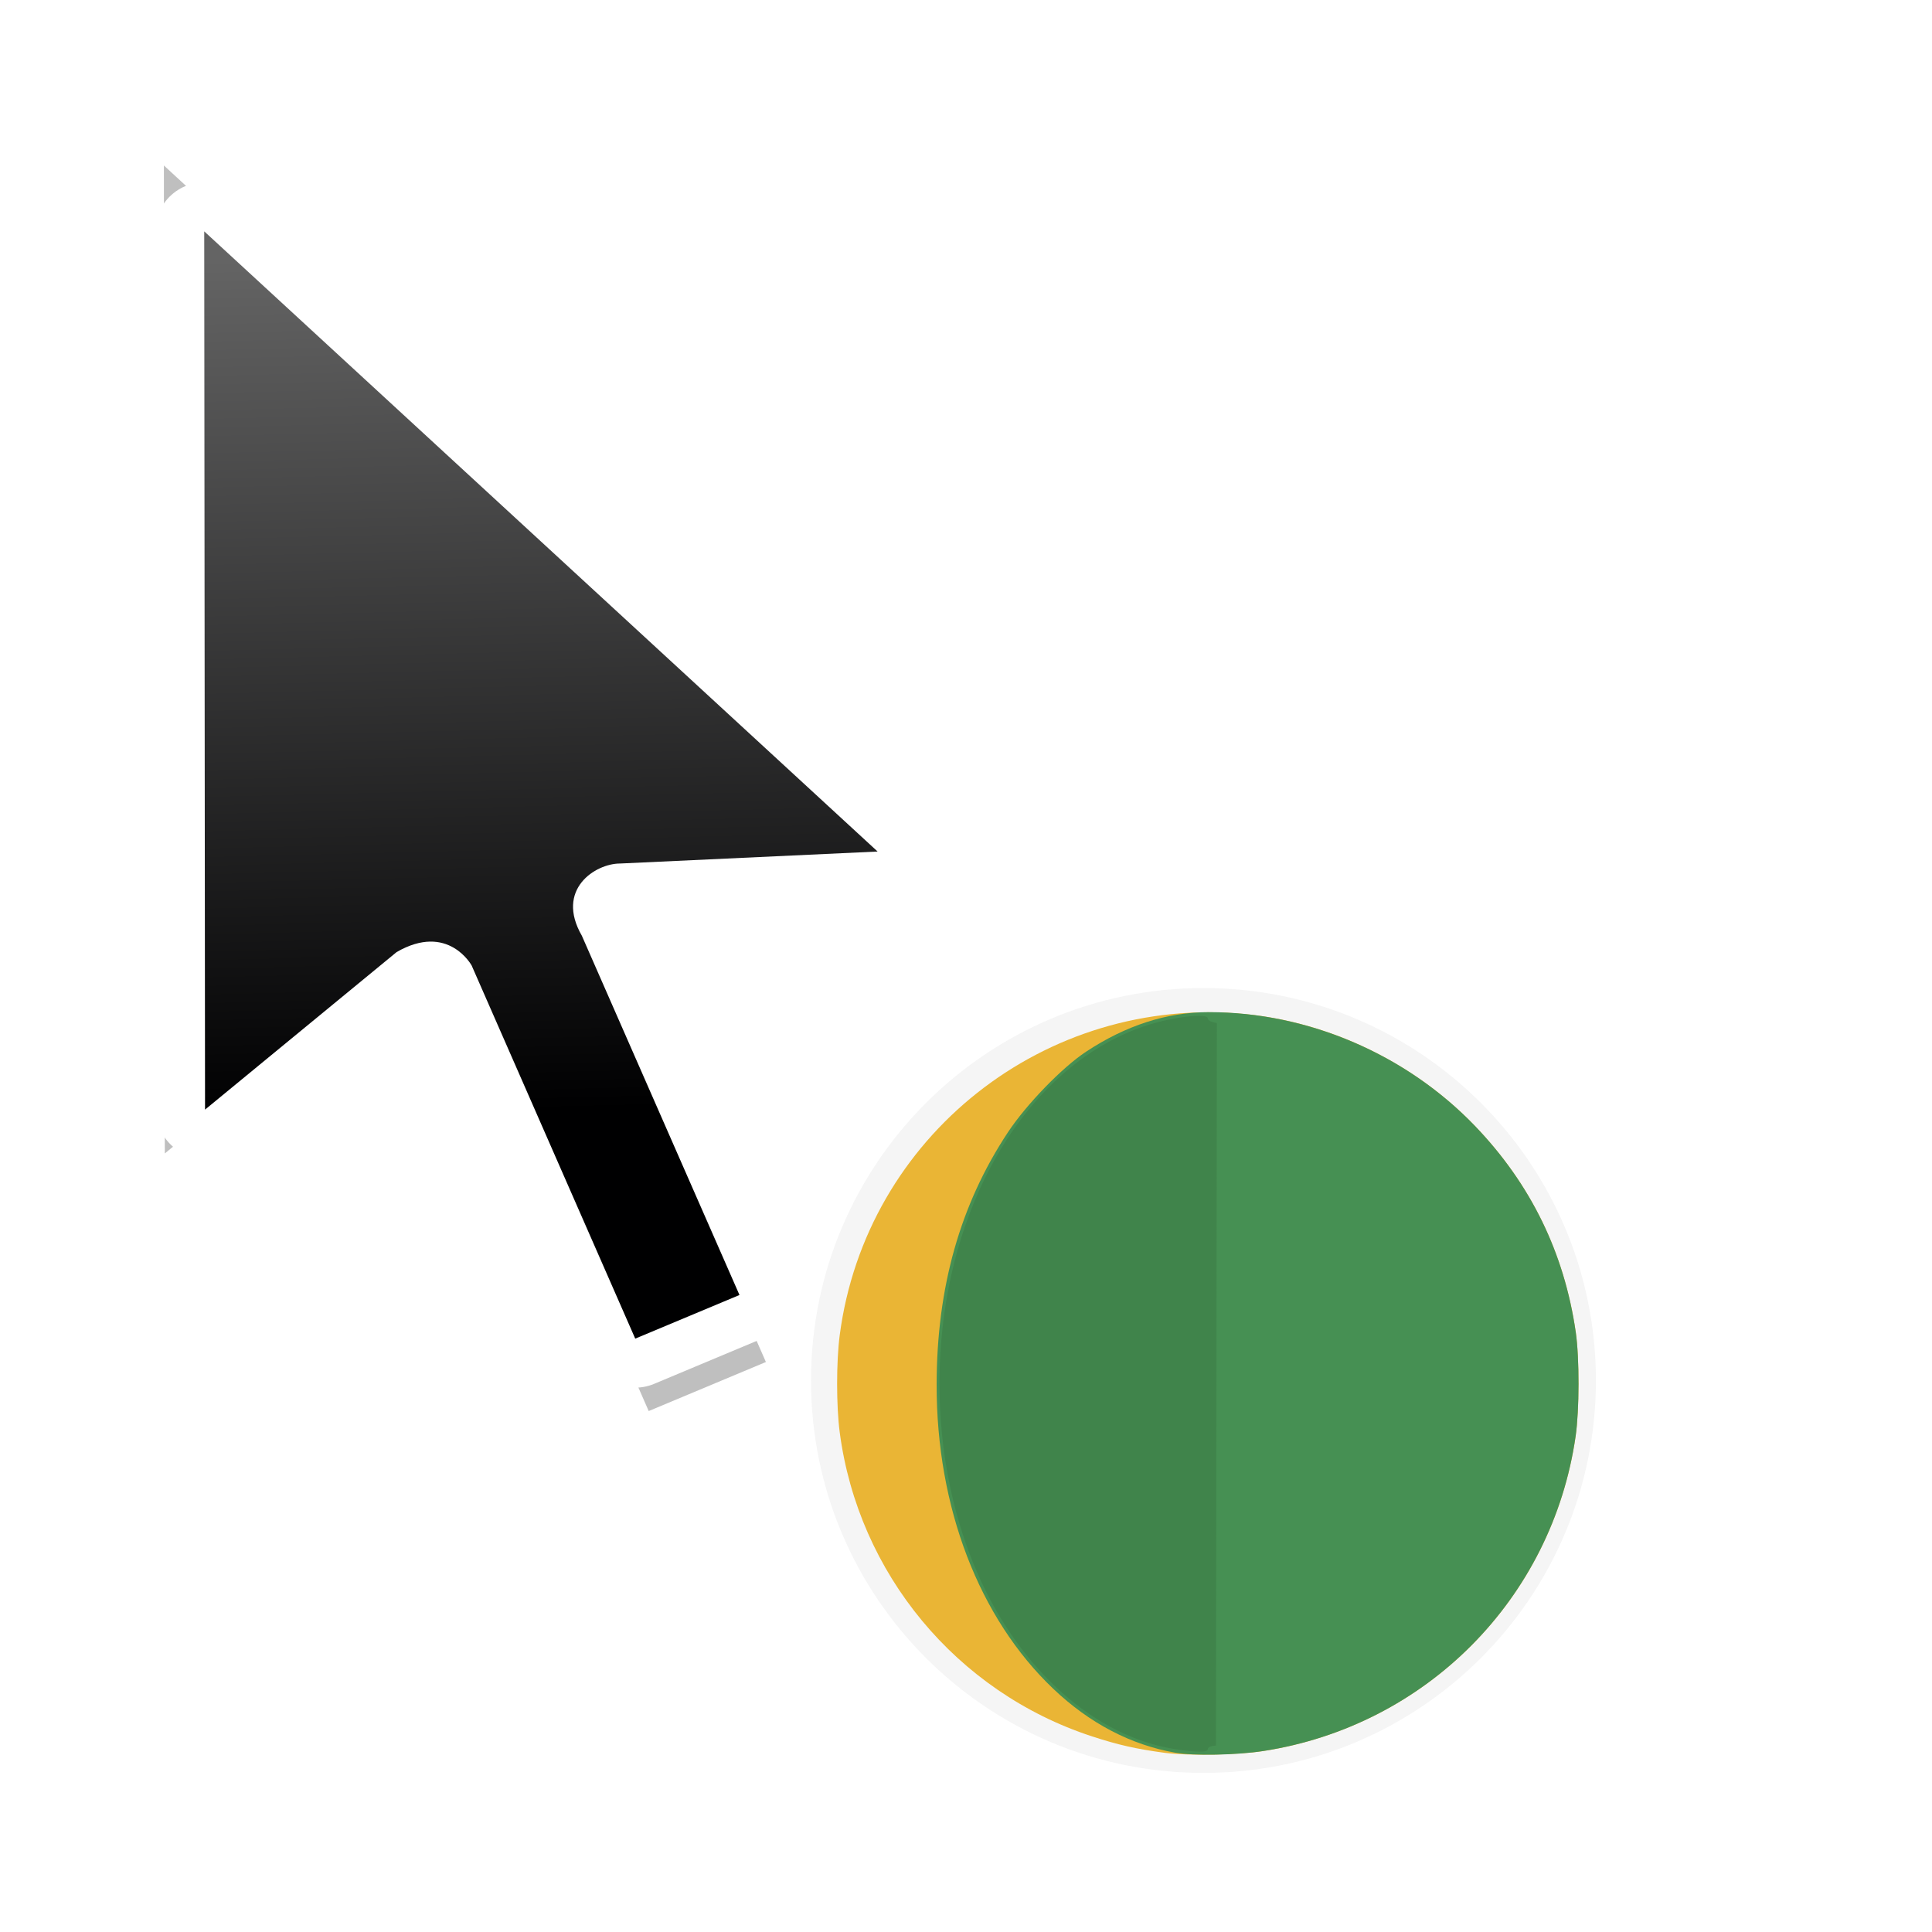 <?xml version="1.0" encoding="UTF-8" standalone="no"?>
<svg
   xmlns:dc="http://purl.org/dc/elements/1.1/"
   xmlns:cc="http://creativecommons.org/ns#"
   xmlns:rdf="http://www.w3.org/1999/02/22-rdf-syntax-ns#"
   xmlns:svg="http://www.w3.org/2000/svg"
   xmlns="http://www.w3.org/2000/svg"
   xmlns:xlink="http://www.w3.org/1999/xlink"
   xmlns:sodipodi="http://sodipodi.sourceforge.net/DTD/sodipodi-0.dtd"
   xmlns:inkscape="http://www.inkscape.org/namespaces/inkscape"
   width="32px"
   height="32px"
   viewBox="0 0 24 24"
   version="1.1"
   id="svg2"
   inkscape:version="0.92.2pre0 (973e216, 2017-07-25)"
   sodipodi:docname="progress-12.svg">
  <defs
     id="defs11">
    <linearGradient
       inkscape:collect="always"
       xlink:href="#linearGradient8199"
       id="linearGradient9211"
       gradientUnits="userSpaceOnUse"
       gradientTransform="matrix(0.75,0,0,0.75,-48.507,-558.158)"
       x1="42.288"
       y1="760.581"
       x2="41.944"
       y2="746.356" />
    <linearGradient
       inkscape:collect="always"
       id="linearGradient8199">
      <stop
         style="stop-color:#000001;stop-opacity:1"
         offset="0"
         id="stop8195" />
      <stop
         style="stop-color:#646464;stop-opacity:1"
         offset="1"
         id="stop8197" />
    </linearGradient>
    <filter
       inkscape:collect="always"
       style="color-interpolation-filters:sRGB"
       id="filter3764"
       x="-0.214"
       width="1.428"
       y="-0.13"
       height="1.261">
      <feGaussianBlur
         inkscape:collect="always"
         stdDeviation="1.082"
         id="feGaussianBlur3766" />
    </filter>
    <filter
       style="color-interpolation-filters:sRGB"
       height="1.444"
       y="-0.222"
       width="1.444"
       x="-0.222"
       id="filter7558"
       inkscape:collect="always">
      <feGaussianBlur
         id="feGaussianBlur7560"
         stdDeviation="1.202"
         inkscape:collect="always" />
    </filter>
  </defs>
  <sodipodi:namedview
     pagecolor="#ffffff"
     bordercolor="#666666"
     borderopacity="1"
     objecttolerance="10"
     gridtolerance="10"
     guidetolerance="10"
     inkscape:pageopacity="0"
     inkscape:pageshadow="2"
     inkscape:window-width="1366"
     inkscape:window-height="700"
     id="namedview9"
     showgrid="true"
     inkscape:zoom="11.313709"
     inkscape:cx="-20.897004"
     inkscape:cy="17.793098"
     inkscape:window-x="0"
     inkscape:window-y="40"
     inkscape:window-maximized="1"
     inkscape:current-layer="layer2"
     inkscape:showpageshadow="false">
    <inkscape:grid
       type="xygrid"
       id="grid818" />
  </sodipodi:namedview>
  <g
     inkscape:groupmode="layer"
     id="layer1"
     inkscape:label="Layer 1" />
  <g
     inkscape:groupmode="layer"
     id="layer2"
     inkscape:label="Layer 2">
    <g
       id="g71"
       transform="translate(23.053,1.537)">
      <path
         transform="matrix(0.75,0,0,0.75,-23.053,-1.537)"
         inkscape:connector-curvature="0"
         id="path9201"
         d="m 19.933,16.365 c -3.59,0 -6.5,2.91 -6.5,6.5 0,3.59 2.91,6.5 6.5,6.5 3.59,0 6.5,-2.91 6.5,-6.5 0,-3.59 -2.91,-6.5 -6.5,-6.5 z"
         style="color:#000000;font-style:normal;font-variant:normal;font-weight:normal;font-stretch:normal;font-size:medium;line-height:normal;font-family:Sans;-inkscape-font-specification:Sans;text-indent:0;text-align:start;text-decoration:none;text-decoration-line:none;letter-spacing:normal;word-spacing:normal;text-transform:none;writing-mode:lr-tb;direction:ltr;baseline-shift:baseline;text-anchor:start;display:inline;overflow:visible;visibility:visible;opacity:0.2;fill:#000000;fill-opacity:1;fill-rule:nonzero;stroke:none;stroke-width:2;marker:none;filter:url(#filter7558);enable-background:accumulate" />
      <path
         sodipodi:nodetypes="cccccccccc"
         inkscape:connector-curvature="0"
         id="path9205"
         d="m 331.746,648.974 0.015,15.815 3.45,-2.836 c 0.93,-0.537 1.351,0.241 1.351,0.241 l 2.945,6.719 1.876,-0.785 -2.838,-6.469 c -0.482,-0.835 0.242,-1.3 0.687,-1.3 l 4.639,-0.217 z"
         style="display:inline;opacity:0.5;fill:#000000;fill-opacity:1;stroke:none;stroke-width:0.765;stroke-linecap:round;stroke-linejoin:round;stroke-miterlimit:4;stroke-dasharray:none;stroke-opacity:1;filter:url(#filter3764)"
         transform="matrix(0.776,0,0,0.776,-278.452,-503.085)" />
      <path
         style="display:inline;fill:#ffffff;fill-opacity:1;stroke:#ffffff;stroke-width:1.218;stroke-linecap:round;stroke-linejoin:round;stroke-miterlimit:4;stroke-dasharray:none;stroke-opacity:1"
         d="m -20.516,1.337 0.01,10.91 2.38,-1.957 c 0.641,-0.37 0.932,0.167 0.932,0.167 l 2.032,4.635 1.294,-0.542 -1.958,-4.463 c -0.332,-0.576 0.167,-0.897 0.474,-0.897 l 3.2,-0.149 z"
         id="path9207"
         inkscape:connector-curvature="0" />
      <path
         style="display:inline;fill:url(#linearGradient9211);fill-opacity:1;stroke:none;stroke-width:0.528;stroke-linecap:round;stroke-linejoin:round;stroke-miterlimit:4;stroke-dasharray:none;stroke-opacity:1"
         d="m -20.516,1.337 0.01,10.91 2.38,-1.957 c 0.641,-0.37 0.932,0.167 0.932,0.167 l 2.032,4.635 1.295,-0.542 -1.958,-4.463 c -0.332,-0.576 0.167,-0.897 0.474,-0.897 l 3.2,-0.149 z"
         id="path9209"
         inkscape:connector-curvature="0"
         sodipodi:nodetypes="cccccccccc" />
      <g
         id="g9485"
         transform="matrix(0.064,0,0,0.064,-15.812,10.363)"
         style="display:inline">
        <path
           style="fill:#eab535;stroke-width:0.353"
           d="m 112.926,154.286 c -5.62,-0.761 -9.067,-1.543 -14.176,-3.218 C 72.515,142.468 53.467,119.49 49.849,92.08 49.174,86.971 49.175,78.353 49.85,73.201 54.899,34.69 89.73,7.113 128.548,10.893 c 16.661,1.623 32.889,9.525 44.606,21.72 10.808,11.249 17.335,24.609 19.561,40.039 0.724,5.02 0.711,15.049 -0.027,20.175 -4.54,31.553 -28.976,56.181 -60.639,61.115 -4.964,0.773 -14.66,0.948 -19.123,0.343 z"
           id="path9479"
           inkscape:connector-curvature="0" />
        <path
           style="fill:#469053;stroke-width:0.353"
           d="M 114.987,154.263 C 106.346,152.74 98.335,148.545 91.305,141.861 76.883,128.148 68.634,106.648 68.659,82.837 68.679,63.935 73.216,47.871 82.5,33.836 86.081,28.421 93.018,21.265 97.653,18.204 c 7.745,-5.115 15.707,-7.682 23.839,-7.685 19.213,-0.008 38.248,8.132 51.662,22.094 10.808,11.249 17.335,24.609 19.561,40.039 0.724,5.02 0.711,15.049 -0.027,20.175 -4.539,31.55 -29.037,56.237 -60.639,61.109 -5.202,0.802 -13.464,0.96 -17.062,0.326 z"
           id="path9481"
           inkscape:connector-curvature="0" />
        <path
           style="fill:#40844b;stroke-width:0.353"
           d="M 114.881,153.554 C 99.423,151.146 84.839,138.202 76.688,119.656 65.896,95.101 66.859,63.713 79.113,40.629 86.487,26.737 97.349,16.924 109.681,13.014 c 5.047,-1.6 11.608,-2.335 11.608,-1.299 0,0.27 0.397,0.591 0.883,0.712 l 0.883,0.222 -0.089,70.108 -0.089,70.108 -0.794,0.113 c -0.437,0.062 -0.794,0.34 -0.794,0.617 0,0.637 -2.147,0.624 -6.408,-0.04 z"
           id="path9483"
           inkscape:connector-curvature="0" />
      </g>
    </g>
  </g>
</svg>
